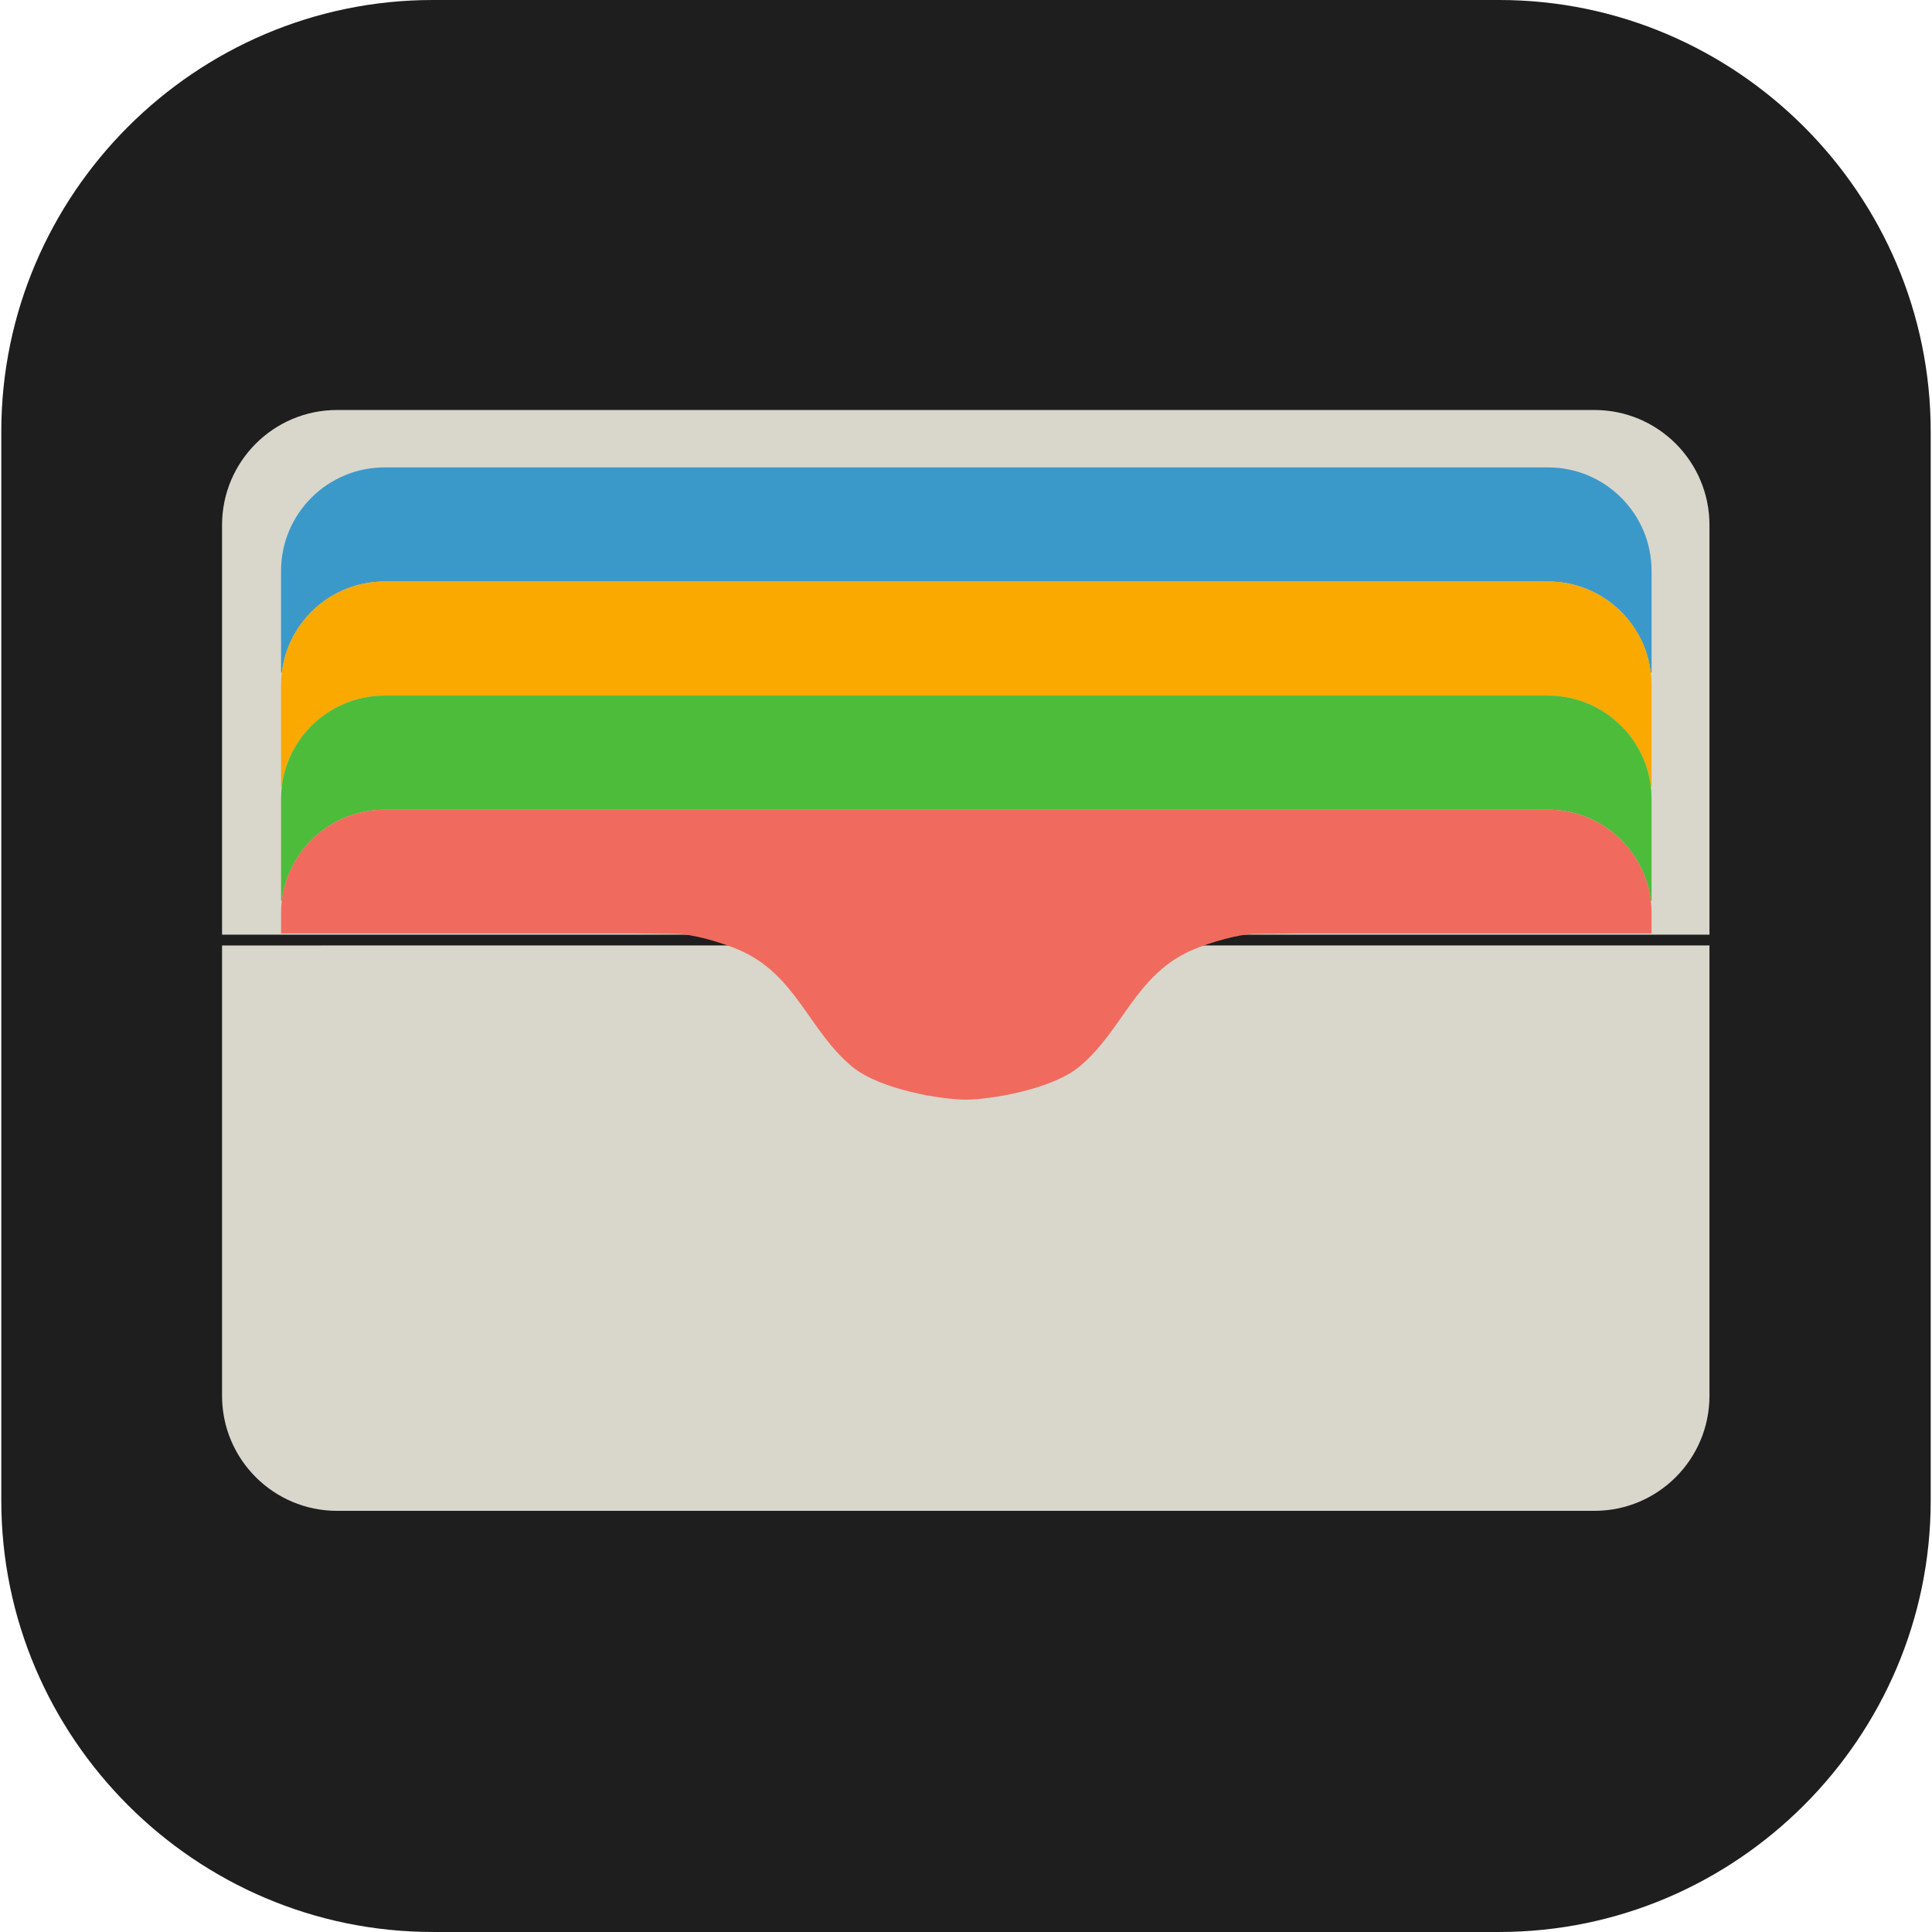 <svg xmlns="http://www.w3.org/2000/svg" xmlns:xlink="http://www.w3.org/1999/xlink" viewBox="0 0 335.84 335.836" enable-background="new 0 0 335.84 335.836"><filter id="c"><feOffset dy="-2"/><feGaussianBlur result="offset-blur" stdDeviation="3"/><feComposite operator="out" in="SourceGraphic" result="inverse" in2="offset-blur"/><feFlood flood-opacity=".5" result="color" flood-color="#000"/><feComposite operator="in" in="color" result="shadow" in2="inverse"/><feComposite in="shadow" in2="SourceGraphic"/></filter><defs><path id="a" d="M260.615 335.836H75.225c-41.25 0-75-33.75-75-75V75c0-41.25 33.75-75 75-75h185.39c41.25 0 75 33.75 75 75v185.836c0 41.25-33.75 75-75 75z"/></defs><clipPath id="b"><use xlink:href="#a" overflow="visible"/></clipPath><path clip-path="url(#b)" fill="#1e1e1f" d="M0 0h335.84v335.836H0z"/><g clip-path="url(#b)" filter="url(#c)"><path d="M277.157 73.269H58.599c-11.046 0-20 8.954-20 20v71.204h258.558V93.269c0-11.045-8.955-20-20-20z" fill="#d9d6cc"/></g><path d="M38.599 242.631c0 11.046 8.954 20 20 20h218.558c11.046 0 20-8.954 20-20v-78.28H38.599v78.28z" clip-path="url(#b)" fill="#d9d6cc"/><g clip-path="url(#b)" filter="url(#c)"><path d="M269.092 83.249H66.854c-9.941 0-18 8.059-18 18v17.646H49c1.081-8.908 8.655-15.814 17.854-15.814h202.238c9.2 0 16.774 6.906 17.854 15.814h.146v-17.646c0-9.941-8.059-18-18-18z" fill="#3b99c9"/></g><g clip-path="url(#b)" filter="url(#c)"><path d="M269.092 103.081H66.854c-9.941 0-18 8.059-18 18v17.646H49c1.081-8.908 8.655-15.814 17.854-15.814h202.238c9.2 0 16.773 6.906 17.854 15.814h.146v-17.646c0-9.941-8.059-18-18-18z" fill="#f9a900"/></g><g clip-path="url(#b)" filter="url(#c)"><path d="M269.092 122.913H66.854c-9.941 0-18 8.059-18 18v17.646H49c1.081-8.908 8.655-15.814 17.854-15.814h202.238c9.2 0 16.774 6.906 17.854 15.814h.146v-17.646c0-9.941-8.059-18-18-18z" fill="#4dbc3b"/></g><g clip-path="url(#b)" filter="url(#c)"><path d="M109.479 164.256l8.059.087c2.779 0 7.737 1.434 10.776 2.716 10.03 4.23 12.18 13.984 19.762 20.316 4.913 4.103 15.824 5.78 19.801 5.78s14.889-1.677 19.801-5.78c7.582-6.333 9.732-16.087 19.762-20.316 3.039-1.282 7.997-2.716 10.776-2.716l8.059-.087h60.816v-3.51c0-9.941-8.059-18-18-18H66.854c-9.941 0-18 8.059-18 18v3.51h60.625z" fill="#f06b5d"/></g></svg>